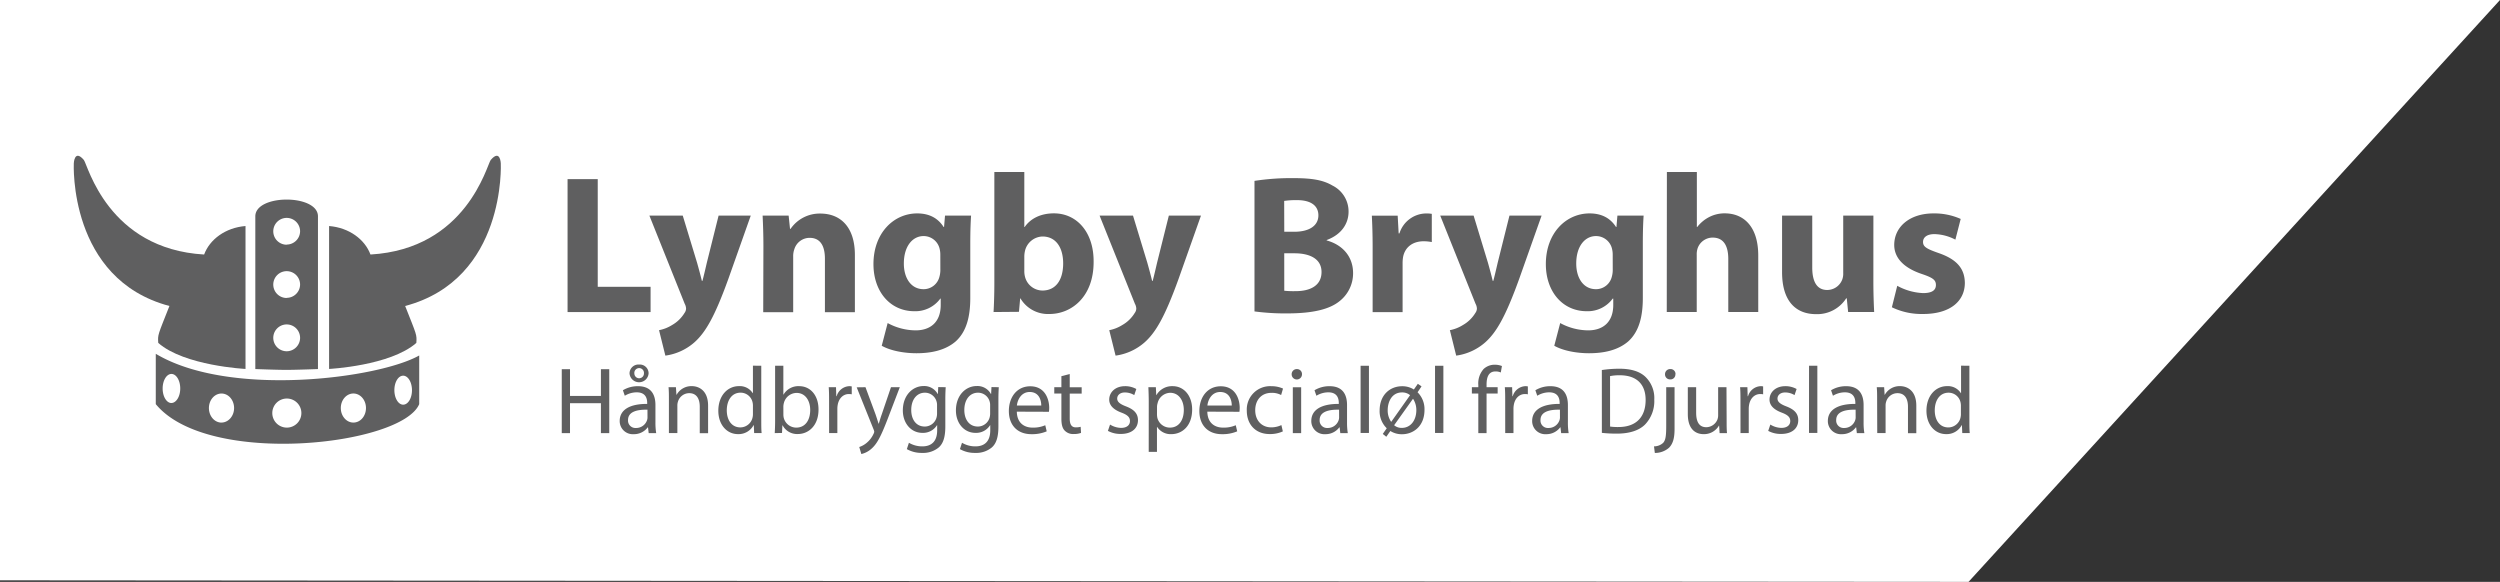 <svg id="Lag_1" data-name="Lag 1" xmlns="http://www.w3.org/2000/svg" viewBox="0 0 818.5 190.5"><rect x="0" y="0" width="818.5" height="190.5" fill="#333333" stroke="none"/><defs><style>.cls-1{fill:#fff;}.cls-2{fill:#5f5f60;}</style></defs><title>logo-mikro</title><polygon class="cls-1" points="0 0 0 190 644.5 190.5 818.5 0 0 0"/><path class="cls-2" d="M959.82,533.64h9.88v35.26H987v8.27H959.82Z" transform="translate(-774 -475)"/><path class="cls-2" d="M997.53,545.58l4.71,15.5c.52,1.87,1.16,4.2,1.55,5.88h.19c.45-1.68,1-4.07,1.42-5.88l3.87-15.5h10.53l-7.36,20.79c-4.52,12.53-7.55,17.56-11.11,20.73a18.1,18.1,0,0,1-9.49,4.33l-2.07-8.33a12.38,12.38,0,0,0,4.26-1.68,11.28,11.28,0,0,0,4.07-3.94,2.56,2.56,0,0,0,.52-1.42,3.56,3.56,0,0,0-.45-1.61l-11.56-28.86Z" transform="translate(-774 -475)"/><path class="cls-2" d="M1023.94,555.66c0-3.94-.13-7.3-.26-10.07h8.52l.45,4.33h.19a11.56,11.56,0,0,1,9.75-5c6.46,0,11.3,4.26,11.3,13.56v18.73h-9.81v-17.5c0-4.07-1.42-6.84-5-6.84a5.24,5.24,0,0,0-5,3.68,6.74,6.74,0,0,0-.39,2.45v18.21h-9.81Z" transform="translate(-774 -475)"/><path class="cls-2" d="M1091.93,545.58c-.13,2-.26,4.65-.26,9.36v17.63c0,6.07-1.23,11-4.78,14.21-3.49,3-8.2,3.87-12.85,3.87-4.13,0-8.52-.84-11.36-2.45l1.94-7.43a19.41,19.41,0,0,0,9.17,2.39c4.65,0,8.2-2.52,8.2-8.33v-2.07h-.13a10.1,10.1,0,0,1-8.52,4.13c-7.81,0-13.37-6.33-13.37-15.43,0-10.14,6.59-16.59,14.33-16.59,4.33,0,7,1.87,8.65,4.46h.13l.32-3.75Zm-10.07,12.85a7.77,7.77,0,0,0-.19-1.81,5.38,5.38,0,0,0-5.29-4.33c-3.55,0-6.46,3.23-6.46,9,0,4.71,2.32,8.39,6.46,8.39a5.33,5.33,0,0,0,5.17-4,8.34,8.34,0,0,0,.32-2.58Z" transform="translate(-774 -475)"/><path class="cls-2" d="M1099.29,577.16c.13-2.07.26-5.88.26-9.43V531.31h9.81v18h.13c1.87-2.71,5.17-4.46,9.56-4.46,7.55,0,13.11,6.26,13,15.95,0,11.36-7.23,17-14.46,17a10.48,10.48,0,0,1-9.49-5.1H1108l-.39,4.39Zm10.07-13.43a7.21,7.21,0,0,0,.19,1.74,5.94,5.94,0,0,0,5.75,4.65c4.2,0,6.78-3.23,6.78-8.91,0-4.91-2.2-8.78-6.78-8.78a6.08,6.08,0,0,0-5.75,4.84,8.17,8.17,0,0,0-.19,1.81Z" transform="translate(-774 -475)"/><path class="cls-2" d="M1144.94,545.58l4.71,15.5c.52,1.87,1.16,4.2,1.55,5.88h.19c.45-1.68,1-4.07,1.42-5.88l3.87-15.5h10.52l-7.36,20.79c-4.52,12.53-7.55,17.56-11.11,20.73a18.1,18.1,0,0,1-9.49,4.33l-2.07-8.33a12.38,12.38,0,0,0,4.26-1.68,11.28,11.28,0,0,0,4.07-3.94,2.56,2.56,0,0,0,.52-1.42,3.57,3.57,0,0,0-.45-1.61L1134,545.58Z" transform="translate(-774 -475)"/><path class="cls-2" d="M1184.72,534.22a78.39,78.39,0,0,1,12.72-.9c6,0,9.69.58,12.85,2.45a9.47,9.47,0,0,1,5.23,8.52c0,3.87-2.26,7.49-7.17,9.3v.13c5,1.36,8.65,5.1,8.65,10.72a11.59,11.59,0,0,1-4.52,9.23c-3.16,2.52-8.46,3.94-17.11,3.94a76.14,76.14,0,0,1-10.65-.65Zm9.75,16.66h3.23c5.17,0,7.94-2.13,7.94-5.36s-2.52-5-7-5a26.86,26.86,0,0,0-4.2.26Zm0,19.31a31,31,0,0,0,3.81.13c4.46,0,8.39-1.68,8.39-6.26,0-4.39-3.94-6.13-8.85-6.13h-3.36Z" transform="translate(-774 -475)"/><path class="cls-2" d="M1223.4,556c0-4.65-.13-7.68-.26-10.4h8.46l.32,5.81h.26a9.27,9.27,0,0,1,8.52-6.52,10.12,10.12,0,0,1,2.07.13v9.23a14.06,14.06,0,0,0-2.65-.26c-3.62,0-6.07,1.94-6.72,5a11.57,11.57,0,0,0-.19,2.2v16h-9.81Z" transform="translate(-774 -475)"/><path class="cls-2" d="M1256.46,545.58l4.71,15.5c.52,1.87,1.16,4.2,1.55,5.88h.19c.45-1.68,1-4.07,1.42-5.88l3.87-15.5h10.52l-7.36,20.79c-4.52,12.53-7.55,17.56-11.11,20.73a18.1,18.1,0,0,1-9.49,4.33l-2.07-8.33a12.38,12.38,0,0,0,4.26-1.68,11.28,11.28,0,0,0,4.07-3.94,2.56,2.56,0,0,0,.52-1.42,3.57,3.57,0,0,0-.45-1.61l-11.56-28.86Z" transform="translate(-774 -475)"/><path class="cls-2" d="M1312.12,545.58c-.13,2-.26,4.65-.26,9.36v17.63c0,6.07-1.23,11-4.78,14.21-3.49,3-8.2,3.87-12.85,3.87-4.13,0-8.52-.84-11.36-2.45l1.94-7.43a19.41,19.41,0,0,0,9.17,2.39c4.65,0,8.2-2.52,8.2-8.33v-2.07H1302a10.1,10.1,0,0,1-8.52,4.13c-7.81,0-13.37-6.33-13.37-15.43,0-10.14,6.59-16.59,14.33-16.59,4.33,0,7,1.87,8.65,4.46h.13l.32-3.75ZM1302,558.43a7.76,7.76,0,0,0-.19-1.81,5.38,5.38,0,0,0-5.29-4.33c-3.55,0-6.46,3.23-6.46,9,0,4.71,2.32,8.39,6.46,8.39a5.33,5.33,0,0,0,5.17-4,8.35,8.35,0,0,0,.32-2.58Z" transform="translate(-774 -475)"/><path class="cls-2" d="M1319.74,531.31h9.81v18h.13a11.79,11.79,0,0,1,3.87-3.23,11,11,0,0,1,5.1-1.23c6.26,0,11,4.33,11,13.82v18.47h-9.81V559.79c0-4.13-1.42-7-5.1-7a5.22,5.22,0,0,0-4.91,3.42,6.24,6.24,0,0,0-.32,2.2v18.73h-9.81Z" transform="translate(-774 -475)"/><path class="cls-2" d="M1387.34,567c0,4.13.13,7.49.26,10.14h-8.52l-.45-4.46h-.19a11.26,11.26,0,0,1-9.88,5.17c-6.39,0-11.11-4-11.11-13.75V545.58h9.88v17c0,4.58,1.49,7.36,4.91,7.36a5.28,5.28,0,0,0,4.91-3.42,5.48,5.48,0,0,0,.32-2.13V545.58h9.88Z" transform="translate(-774 -475)"/><path class="cls-2" d="M1395.16,568.57a19.19,19.19,0,0,0,8.46,2.39c3,0,4.2-1,4.2-2.65s-1-2.39-4.65-3.62c-6.52-2.2-9-5.75-9-9.49,0-5.88,5-10.33,12.85-10.33a21.18,21.18,0,0,1,8.91,1.81l-1.74,6.78a15.5,15.5,0,0,0-6.84-1.81c-2.39,0-3.75,1-3.75,2.58s1.23,2.26,5.1,3.62c6,2.07,8.52,5.1,8.59,9.75,0,5.88-4.65,10.2-13.69,10.2a22.36,22.36,0,0,1-10.2-2.2Z" transform="translate(-774 -475)"/><path class="cls-2" d="M960.62,595.87v8.76h10.12v-8.76h2.73V616.8h-2.73V607H960.62v9.81h-2.7V595.87Z" transform="translate(-774 -475)"/><path class="cls-2" d="M986.38,616.8l-.22-1.89h-.09a5.6,5.6,0,0,1-4.59,2.24,4.28,4.28,0,0,1-4.59-4.32c0-3.63,3.23-5.62,9-5.59v-.31c0-1.24-.34-3.48-3.42-3.48a7.49,7.49,0,0,0-3.91,1.12l-.62-1.8a9.33,9.33,0,0,1,4.94-1.33c4.59,0,5.71,3.14,5.71,6.15v5.62a21.16,21.16,0,0,0,.25,3.6Zm-.4-7.67c-3-.06-6.36.47-6.36,3.38a2.42,2.42,0,0,0,2.58,2.61,3.74,3.74,0,0,0,3.63-2.52,2.85,2.85,0,0,0,.16-.87Zm-5.87-11.83a2.93,2.93,0,0,1,3.17-2.95,2.88,2.88,0,0,1,3.07,2.92,3.13,3.13,0,0,1-6.24,0Zm4.72-.06a1.58,1.58,0,1,0-3.14.06,1.57,1.57,0,1,0,3.14-.06Z" transform="translate(-774 -475)"/><path class="cls-2" d="M993,605.84c0-1.55,0-2.83-.12-4.07h2.42l.16,2.48h.06a5.53,5.53,0,0,1,5-2.83c2.08,0,5.31,1.24,5.31,6.4v9h-2.73v-8.66c0-2.42-.9-4.44-3.48-4.44a3.88,3.88,0,0,0-3.66,2.79,3.93,3.93,0,0,0-.19,1.27v9H993Z" transform="translate(-774 -475)"/><path class="cls-2" d="M1023.24,594.75v18.16c0,1.33,0,2.86.12,3.88h-2.45l-.12-2.61h-.06a5.56,5.56,0,0,1-5.12,2.95c-3.63,0-6.43-3.07-6.43-7.64,0-5,3.07-8.07,6.74-8.07a5,5,0,0,1,4.53,2.3h.06v-9Zm-2.73,13.13a4.82,4.82,0,0,0-.12-1.15,4,4,0,0,0-3.94-3.17c-2.83,0-4.5,2.48-4.5,5.81,0,3,1.49,5.56,4.44,5.56a4.11,4.11,0,0,0,4-3.26,4.75,4.75,0,0,0,.12-1.18Z" transform="translate(-774 -475)"/><path class="cls-2" d="M1027.65,616.8c.06-1,.12-2.55.12-3.88V594.75h2.7v9.44h.06a5.6,5.6,0,0,1,5.12-2.76c3.73,0,6.36,3.1,6.33,7.67,0,5.37-3.38,8-6.74,8a5.35,5.35,0,0,1-5-2.83h-.09l-.12,2.48Zm2.83-6a5.13,5.13,0,0,0,.12,1,4.22,4.22,0,0,0,4.1,3.2c2.86,0,4.56-2.33,4.56-5.77,0-3-1.55-5.59-4.47-5.59a4.36,4.36,0,0,0-4.16,3.35,5.38,5.38,0,0,0-.16,1.12Z" transform="translate(-774 -475)"/><path class="cls-2" d="M1045.44,606.46c0-1.77,0-3.29-.12-4.69h2.39l.09,2.95h.12a4.51,4.51,0,0,1,4.16-3.29,3,3,0,0,1,.78.09v2.58a4.09,4.09,0,0,0-.93-.09c-1.92,0-3.29,1.46-3.66,3.51a7.7,7.7,0,0,0-.12,1.27v8h-2.7Z" transform="translate(-774 -475)"/><path class="cls-2" d="M1057.36,601.77l3.29,8.88c.34,1,.71,2.17,1,3.07h.06c.28-.9.59-2,1-3.14l3-8.82h2.89l-4.1,10.71c-2,5.15-3.29,7.79-5.15,9.41a7.4,7.4,0,0,1-3.35,1.77l-.68-2.3a7.22,7.22,0,0,0,2.39-1.33,8.28,8.28,0,0,0,2.3-3,2,2,0,0,0,.22-.65,2.38,2.38,0,0,0-.19-.71l-5.56-13.85Z" transform="translate(-774 -475)"/><path class="cls-2" d="M1083.62,601.77c-.06,1.09-.12,2.3-.12,4.13v8.72c0,3.45-.68,5.56-2.14,6.86a8,8,0,0,1-5.46,1.8,9.7,9.7,0,0,1-5-1.24l.68-2.08a8.47,8.47,0,0,0,4.41,1.18c2.79,0,4.84-1.46,4.84-5.25v-1.68h-.06a5.36,5.36,0,0,1-4.78,2.51c-3.73,0-6.4-3.17-6.4-7.33,0-5.09,3.32-8,6.77-8A5,5,0,0,1,1081,604h.06l.12-2.27Zm-2.83,5.93a3.89,3.89,0,0,0-.16-1.24,3.94,3.94,0,0,0-3.82-2.89c-2.61,0-4.47,2.2-4.47,5.68,0,2.95,1.49,5.4,4.44,5.4a4,4,0,0,0,3.79-2.79,4.75,4.75,0,0,0,.22-1.46Z" transform="translate(-774 -475)"/><path class="cls-2" d="M1101,601.77c-.06,1.09-.12,2.3-.12,4.13v8.72c0,3.45-.68,5.56-2.14,6.86a8,8,0,0,1-5.46,1.8,9.7,9.7,0,0,1-5-1.24l.68-2.08a8.47,8.47,0,0,0,4.41,1.18c2.79,0,4.84-1.46,4.84-5.25v-1.68h-.06a5.36,5.36,0,0,1-4.78,2.51c-3.73,0-6.4-3.17-6.4-7.33,0-5.09,3.32-8,6.77-8a5,5,0,0,1,4.69,2.61h.06l.12-2.27Zm-2.83,5.93a3.89,3.89,0,0,0-.16-1.24,3.94,3.94,0,0,0-3.82-2.89c-2.61,0-4.47,2.2-4.47,5.68,0,2.95,1.49,5.4,4.44,5.4a4,4,0,0,0,3.79-2.79,4.75,4.75,0,0,0,.22-1.46Z" transform="translate(-774 -475)"/><path class="cls-2" d="M1106.91,609.78c.06,3.69,2.42,5.22,5.15,5.22a9.88,9.88,0,0,0,4.16-.78l.47,2a12.17,12.17,0,0,1-5,.93c-4.63,0-7.39-3-7.39-7.58s2.67-8.1,7-8.1c4.91,0,6.21,4.32,6.21,7.08a10.28,10.28,0,0,1-.09,1.27Zm8-2c0-1.74-.71-4.44-3.79-4.44-2.76,0-4,2.55-4.19,4.44Z" transform="translate(-774 -475)"/><path class="cls-2" d="M1124.23,597.46v4.32h3.91v2.08h-3.91V612c0,1.86.53,2.92,2,2.92a6.08,6.08,0,0,0,1.58-.19l.12,2a6.69,6.69,0,0,1-2.42.37,3.79,3.79,0,0,1-2.95-1.15c-.78-.81-1.06-2.14-1.06-3.91v-8.2h-2.33v-2.08h2.33v-3.6Z" transform="translate(-774 -475)"/><path class="cls-2" d="M1137.43,614a7.16,7.16,0,0,0,3.6,1.09c2,0,2.92-1,2.92-2.24s-.78-2-2.79-2.76c-2.7-1-4-2.45-4-4.25,0-2.42,2-4.41,5.18-4.41a7.5,7.5,0,0,1,3.69.93l-.68,2a5.85,5.85,0,0,0-3.07-.87c-1.61,0-2.51.93-2.51,2s.9,1.8,2.86,2.55c2.61,1,3.94,2.3,3.94,4.53,0,2.64-2,4.5-5.62,4.5a8.57,8.57,0,0,1-4.22-1Z" transform="translate(-774 -475)"/><path class="cls-2" d="M1150.1,606.68c0-1.93-.06-3.48-.12-4.91h2.45l.12,2.58h.06a5.91,5.91,0,0,1,5.34-2.92c3.63,0,6.36,3.07,6.36,7.64,0,5.4-3.29,8.07-6.83,8.07a5.27,5.27,0,0,1-4.63-2.36h-.06v8.17h-2.7Zm2.7,4a6.13,6.13,0,0,0,.12,1.12,4.22,4.22,0,0,0,4.1,3.2c2.89,0,4.56-2.36,4.56-5.81,0-3-1.58-5.59-4.47-5.59A4.36,4.36,0,0,0,1153,607a4.43,4.43,0,0,0-.19,1.12Z" transform="translate(-774 -475)"/><path class="cls-2" d="M1169.28,609.78c.06,3.69,2.42,5.22,5.15,5.22a9.88,9.88,0,0,0,4.16-.78l.47,2a12.17,12.17,0,0,1-5,.93c-4.63,0-7.39-3-7.39-7.58s2.67-8.1,7-8.1c4.91,0,6.21,4.32,6.21,7.08a10.28,10.28,0,0,1-.09,1.27Zm8-2c0-1.74-.71-4.44-3.79-4.44-2.76,0-4,2.55-4.19,4.44Z" transform="translate(-774 -475)"/><path class="cls-2" d="M1194,616.24a10.06,10.06,0,0,1-4.32.87c-4.53,0-7.48-3.07-7.48-7.67a7.64,7.64,0,0,1,8.07-8,9.13,9.13,0,0,1,3.79.78l-.62,2.11a6.33,6.33,0,0,0-3.17-.71c-3.45,0-5.31,2.55-5.31,5.68,0,3.48,2.24,5.62,5.22,5.62a7.76,7.76,0,0,0,3.35-.75Z" transform="translate(-774 -475)"/><path class="cls-2" d="M1200.27,597.55a1.69,1.69,0,0,1-3.38,0,1.66,1.66,0,0,1,1.71-1.71A1.62,1.62,0,0,1,1200.27,597.55Zm-3,19.25v-15H1200v15Z" transform="translate(-774 -475)"/><path class="cls-2" d="M1212.81,616.8l-.22-1.89h-.09a5.6,5.6,0,0,1-4.59,2.24,4.28,4.28,0,0,1-4.59-4.32c0-3.63,3.23-5.62,9-5.59v-.31c0-1.24-.34-3.48-3.42-3.48a7.49,7.49,0,0,0-3.91,1.12l-.62-1.8a9.33,9.33,0,0,1,4.94-1.33c4.59,0,5.71,3.14,5.71,6.15v5.62a21.16,21.16,0,0,0,.25,3.6Zm-.4-7.67c-3-.06-6.36.47-6.36,3.38a2.42,2.42,0,0,0,2.58,2.61,3.74,3.74,0,0,0,3.63-2.52,2.85,2.85,0,0,0,.16-.87Z" transform="translate(-774 -475)"/><path class="cls-2" d="M1219.46,594.75h2.73v22h-2.73Z" transform="translate(-774 -475)"/><path class="cls-2" d="M1236.9,602.52l1.3-1.86,1.21.84-1.3,1.93a7.79,7.79,0,0,1,2.27,5.74c0,5.53-3.82,8-7.33,8a7,7,0,0,1-3.85-1.06l-1.33,1.89-1.15-.93,1.3-1.86a7.72,7.72,0,0,1-2.33-5.81c0-5,3.29-7.95,7.39-7.95A7.1,7.1,0,0,1,1236.9,602.52Zm-1.24,1.86a4,4,0,0,0-2.64-.9c-3.35,0-4.69,3.1-4.69,5.84a6.51,6.51,0,0,0,1.12,3.76l.06,0Zm-5.22,9.84a3.71,3.71,0,0,0,2.52.87c2.86,0,4.75-2.45,4.75-5.84a6.72,6.72,0,0,0-1.06-3.66h-.06Z" transform="translate(-774 -475)"/><path class="cls-2" d="M1243.83,594.75h2.73v22h-2.73Z" transform="translate(-774 -475)"/><path class="cls-2" d="M1258,616.8V603.85h-2.11v-2.08H1258v-.71a7.08,7.08,0,0,1,1.74-5.25,5.23,5.23,0,0,1,3.66-1.4,6.33,6.33,0,0,1,2.33.43l-.37,2.11a4.08,4.08,0,0,0-1.74-.34c-2.33,0-2.92,2-2.92,4.35v.81h3.63v2.08h-3.63V616.8Z" transform="translate(-774 -475)"/><path class="cls-2" d="M1266.8,606.46c0-1.77,0-3.29-.12-4.69h2.39l.09,2.95h.12a4.51,4.51,0,0,1,4.16-3.29,3,3,0,0,1,.78.09v2.58a4.09,4.09,0,0,0-.93-.09c-1.93,0-3.29,1.46-3.66,3.51a7.66,7.66,0,0,0-.12,1.27v8h-2.7Z" transform="translate(-774 -475)"/><path class="cls-2" d="M1285.12,616.8l-.22-1.89h-.09a5.6,5.6,0,0,1-4.59,2.24,4.28,4.28,0,0,1-4.59-4.32c0-3.63,3.23-5.62,9-5.59v-.31c0-1.24-.34-3.48-3.42-3.48a7.49,7.49,0,0,0-3.91,1.12l-.62-1.8a9.33,9.33,0,0,1,4.94-1.33c4.59,0,5.71,3.14,5.71,6.15v5.62a21.16,21.16,0,0,0,.25,3.6Zm-.4-7.67c-3-.06-6.36.47-6.36,3.38a2.42,2.42,0,0,0,2.58,2.61,3.74,3.74,0,0,0,3.63-2.52,2.85,2.85,0,0,0,.16-.87Z" transform="translate(-774 -475)"/><path class="cls-2" d="M1298.44,596.15a38.65,38.65,0,0,1,5.74-.43c3.88,0,6.64.9,8.48,2.61a9.64,9.64,0,0,1,2.95,7.51,11.07,11.07,0,0,1-3,8.13c-2,2-5.18,3-9.25,3a43.63,43.63,0,0,1-4.91-.25Zm2.7,18.5a17.08,17.08,0,0,0,2.73.16c5.77,0,8.91-3.23,8.91-8.88,0-4.94-2.76-8.07-8.48-8.07a15.33,15.33,0,0,0-3.17.28Z" transform="translate(-774 -475)"/><path class="cls-2" d="M1315.52,621.14a4.42,4.42,0,0,0,3-1.15c.75-.87,1-2,1-5.65V601.77h2.73V615.4c0,2.92-.47,4.81-1.8,6.18a6.93,6.93,0,0,1-4.66,1.71Zm7-23.6a1.6,1.6,0,0,1-1.71,1.68,1.63,1.63,0,0,1-1.68-1.68,1.67,1.67,0,0,1,1.74-1.71A1.61,1.61,0,0,1,1322.56,597.55Z" transform="translate(-774 -475)"/><path class="cls-2" d="M1339.3,612.7c0,1.55,0,2.92.12,4.1H1337l-.16-2.45h-.06a5.65,5.65,0,0,1-5,2.79c-2.36,0-5.19-1.3-5.19-6.58v-8.79h2.73v8.32c0,2.86.87,4.78,3.35,4.78a4,4,0,0,0,3.6-2.48,4,4,0,0,0,.25-1.4v-9.22h2.73Z" transform="translate(-774 -475)"/><path class="cls-2" d="M1343.83,606.46c0-1.77,0-3.29-.12-4.69h2.39l.09,2.95h.12a4.51,4.51,0,0,1,4.16-3.29,3,3,0,0,1,.78.09v2.58a4.09,4.09,0,0,0-.93-.09c-1.93,0-3.29,1.46-3.66,3.51a7.66,7.66,0,0,0-.12,1.27v8h-2.7Z" transform="translate(-774 -475)"/><path class="cls-2" d="M1353.61,614a7.16,7.16,0,0,0,3.6,1.09c2,0,2.92-1,2.92-2.24s-.78-2-2.79-2.76c-2.7-1-4-2.45-4-4.25,0-2.42,2-4.41,5.18-4.41a7.5,7.5,0,0,1,3.69.93l-.68,2a5.85,5.85,0,0,0-3.07-.87c-1.61,0-2.51.93-2.51,2s.9,1.8,2.86,2.55c2.61,1,3.94,2.3,3.94,4.53,0,2.64-2,4.5-5.62,4.5a8.57,8.57,0,0,1-4.22-1Z" transform="translate(-774 -475)"/><path class="cls-2" d="M1366.28,594.75H1369v22h-2.73Z" transform="translate(-774 -475)"/><path class="cls-2" d="M1381.93,616.8l-.22-1.89h-.09a5.6,5.6,0,0,1-4.59,2.24,4.28,4.28,0,0,1-4.59-4.32c0-3.63,3.23-5.62,9-5.59v-.31c0-1.24-.34-3.48-3.42-3.48a7.49,7.49,0,0,0-3.91,1.12l-.62-1.8a9.33,9.33,0,0,1,4.94-1.33c4.59,0,5.71,3.14,5.71,6.15v5.62a21.16,21.16,0,0,0,.25,3.6Zm-.4-7.67c-3-.06-6.36.47-6.36,3.38a2.42,2.42,0,0,0,2.58,2.61,3.74,3.74,0,0,0,3.63-2.52,2.85,2.85,0,0,0,.16-.87Z" transform="translate(-774 -475)"/><path class="cls-2" d="M1388.57,605.84c0-1.55,0-2.83-.12-4.07h2.42l.16,2.48h.06a5.53,5.53,0,0,1,5-2.83c2.08,0,5.31,1.24,5.31,6.4v9h-2.73v-8.66c0-2.42-.9-4.44-3.48-4.44a3.88,3.88,0,0,0-3.66,2.79,3.92,3.92,0,0,0-.19,1.27v9h-2.73Z" transform="translate(-774 -475)"/><path class="cls-2" d="M1418.78,594.75v18.16c0,1.33,0,2.86.12,3.88h-2.45l-.12-2.61h-.06a5.56,5.56,0,0,1-5.12,2.95c-3.63,0-6.43-3.07-6.43-7.64,0-5,3.07-8.07,6.74-8.07a5,5,0,0,1,4.53,2.3h.06v-9ZM1416,607.89a4.82,4.82,0,0,0-.12-1.15,4,4,0,0,0-3.94-3.17c-2.83,0-4.5,2.48-4.5,5.81,0,3,1.49,5.56,4.44,5.56a4.11,4.11,0,0,0,4-3.26,4.75,4.75,0,0,0,.12-1.18Z" transform="translate(-774 -475)"/><path class="cls-2" d="M825,590.83v16.48c17,20.69,80.57,13.55,86.25,0V591.38C898,598.88,849.14,605.29,825,590.83Zm5.13,16.12c-1.59,0-2.88-2.13-2.88-4.76s1.29-4.76,2.88-4.76,2.88,2.13,2.88,4.76S831.69,606.94,830.1,606.94Zm16.39,6.41c-2.28,0-4.12-2.13-4.12-4.76s1.84-4.76,4.12-4.76,4.12,2.13,4.12,4.76S848.76,613.35,846.49,613.35ZM867.91,615a4.76,4.76,0,1,1,4.76-4.76A4.76,4.76,0,0,1,867.91,615Zm21.79-1.65c-2.27,0-4.12-2.13-4.12-4.76s1.85-4.76,4.12-4.76,4.12,2.13,4.12,4.76S892,613.35,889.7,613.35Zm16.3-5.86c-1.59,0-2.88-2.13-2.88-4.76S904.41,598,906,598s2.88,2.13,2.88,4.76S907.59,607.49,906,607.49Z" transform="translate(-774 -475)"/><path class="cls-2" d="M881.74,549v46.79s20-1,28.57-8.52c.18-2.75.18-2.38-3.66-12.09,33.14-8.79,31.31-46.7,31.31-46.7s-.18-4.76-3.3-1.1c-1.28,1.65-7.87,29.12-39.37,30.95C893.46,553.39,888.33,549.54,881.74,549Z" transform="translate(-774 -475)"/><path class="cls-2" d="M854.38,549v46.79s-20-1-28.57-8.52c-.18-2.75-.18-2.38,3.66-12.09-33.14-8.79-31.31-46.7-31.31-46.7s.18-4.76,3.3-1.1c1.28,1.65,7.87,29.12,39.37,30.95C842.66,553.39,847.79,549.54,854.38,549Z" transform="translate(-774 -475)"/><path class="cls-2" d="M857.59,545.83v50s6.87.27,10.16.27,10.35-.27,10.35-.27v-50C878.1,538.51,857.59,538.51,857.59,545.83ZM867.86,590a4.39,4.39,0,1,1,4.39-4.4A4.4,4.4,0,0,1,867.86,590Zm0-17.44a4.39,4.39,0,1,1,4.39-4.39A4.39,4.39,0,0,1,867.86,572.51Zm0-17.44a4.39,4.39,0,1,1,4.39-4.39A4.4,4.4,0,0,1,867.86,555.07Z" transform="translate(-774 -475)"/></svg>